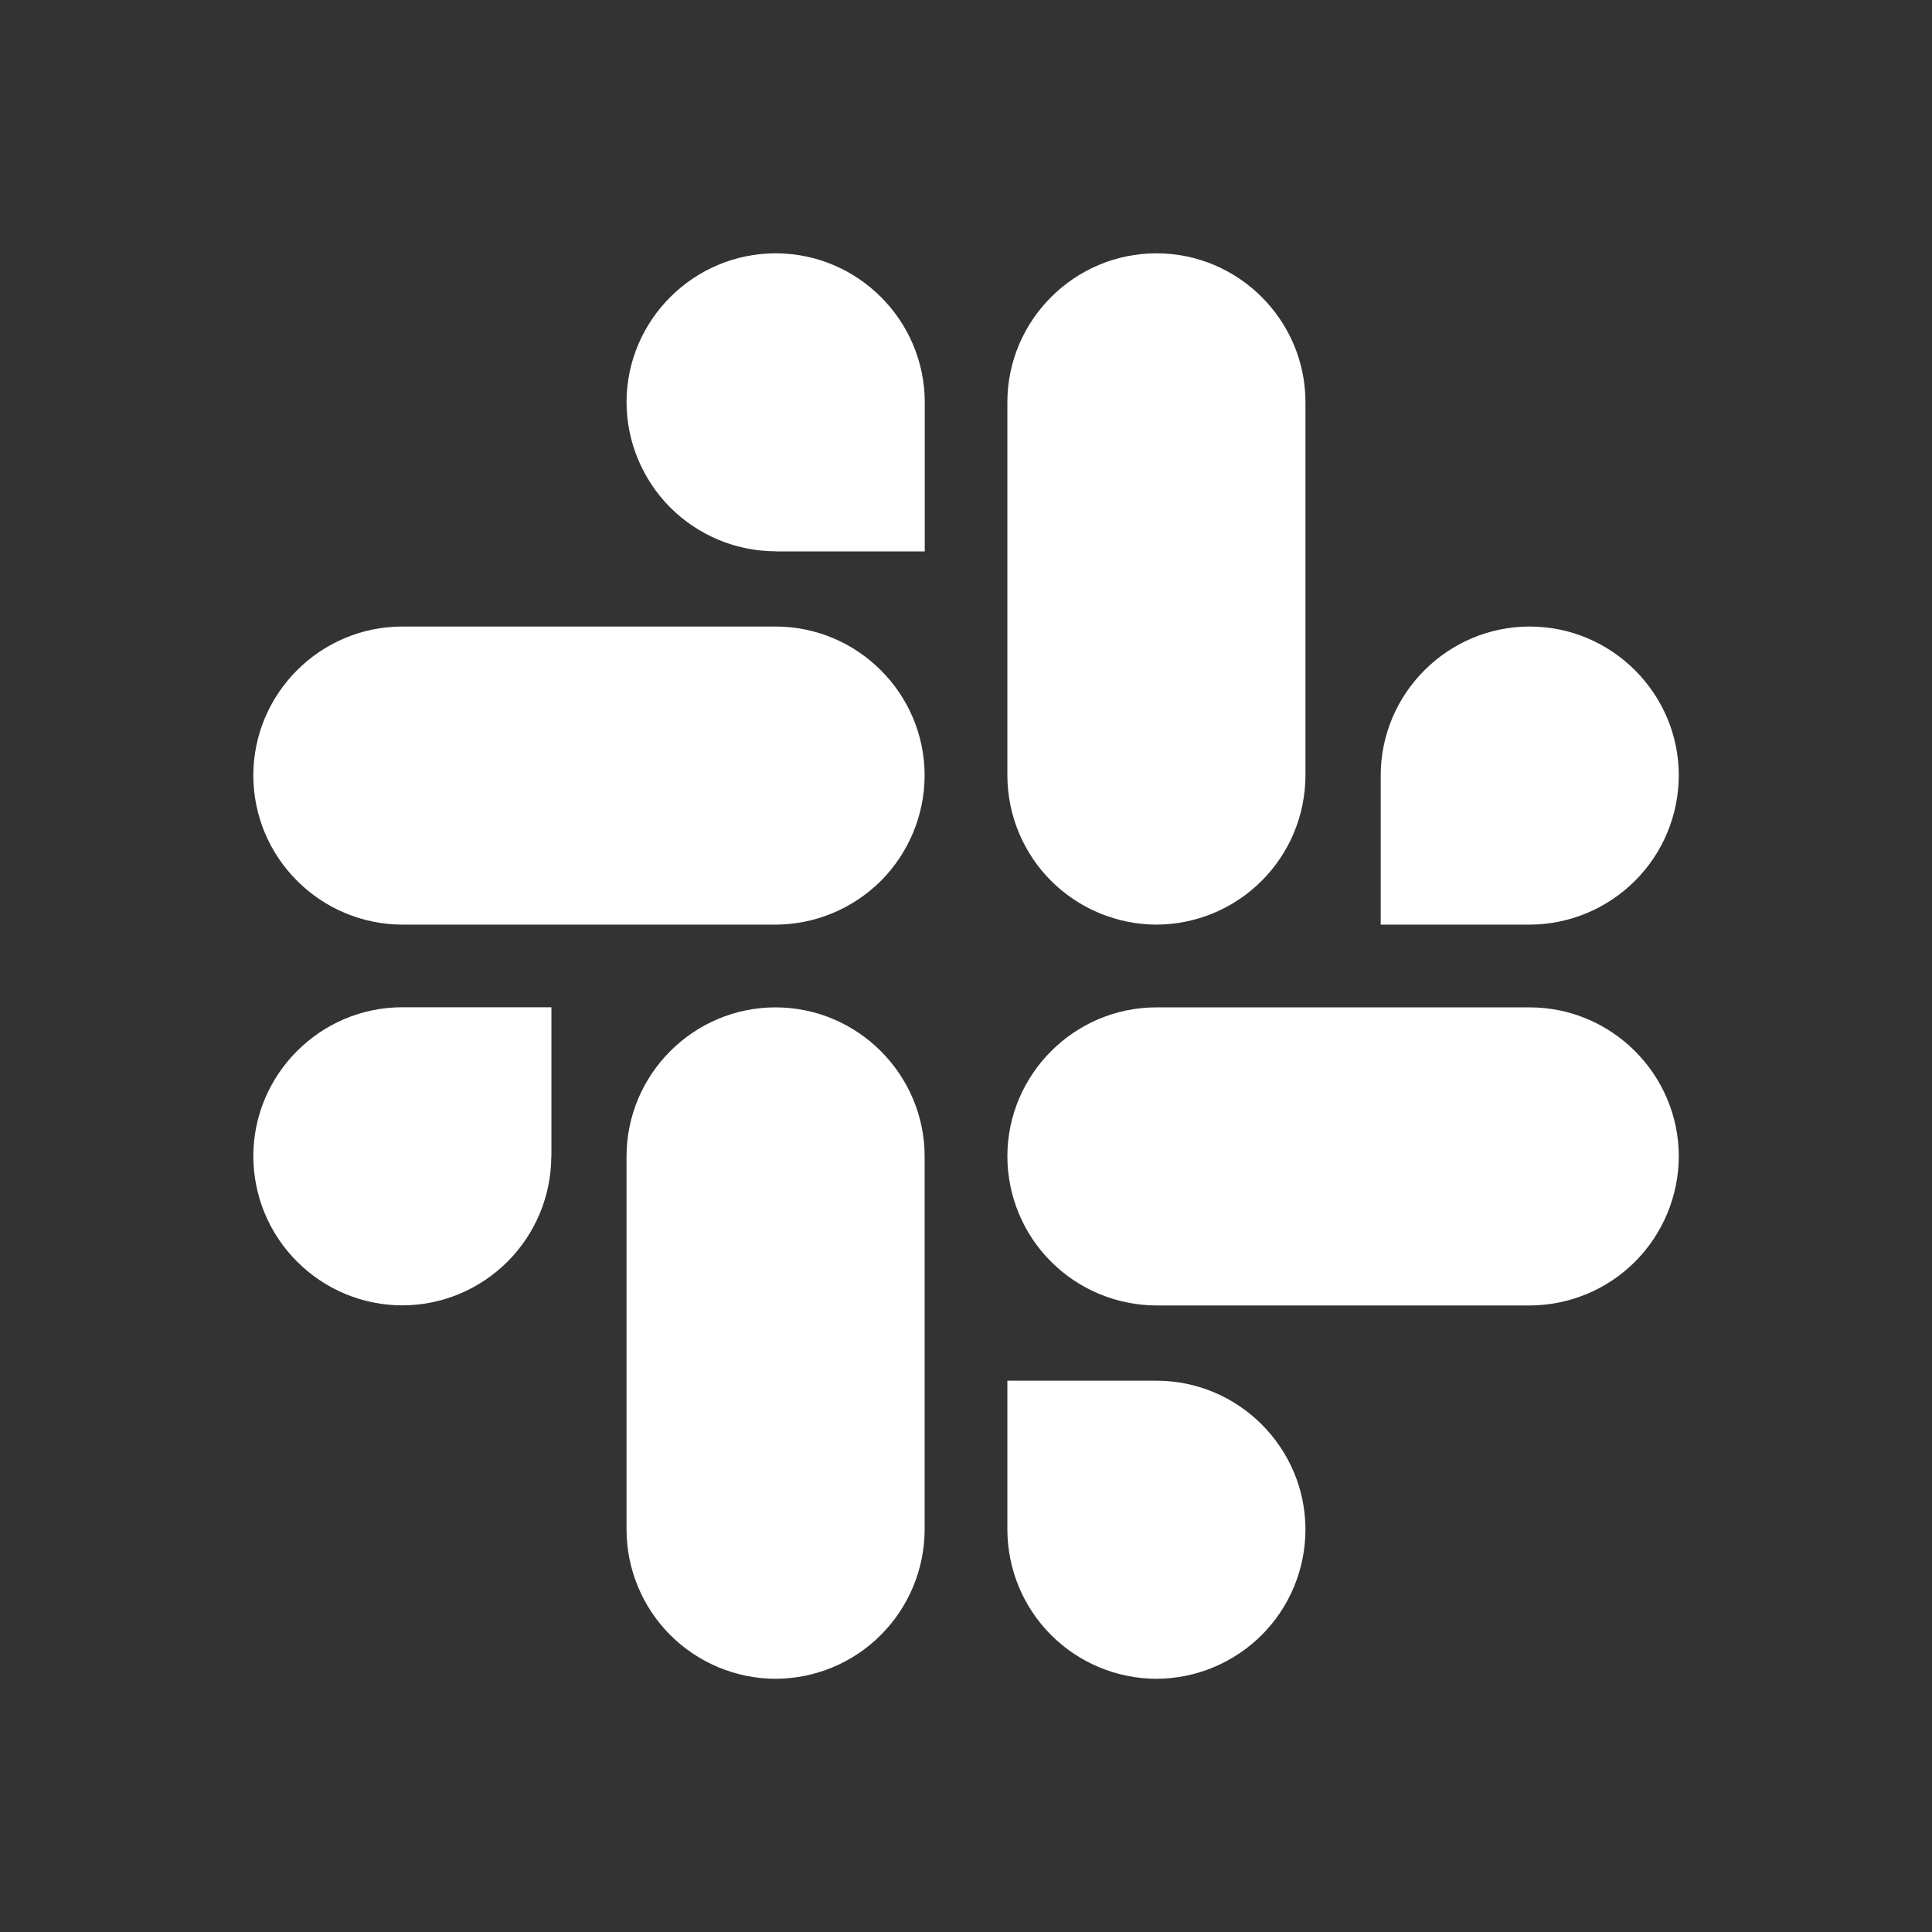<svg width="17" height="17" viewBox="0 0 17 17" fill="none" xmlns="http://www.w3.org/2000/svg">
<rect x="0" y="0" width="17" height="17" fill="#333333" stroke="none"/>
<path d="M4.851 10.176C4.85 10.523 4.711 10.856 4.466 11.101C4.22 11.347 3.887 11.486 3.54 11.486C3.192 11.486 2.859 11.347 2.614 11.101C2.368 10.856 2.23 10.523 2.229 10.175C2.229 9.453 2.818 8.863 3.54 8.863H4.852V10.175L4.851 10.176ZM5.513 10.176C5.513 9.454 6.102 8.864 6.824 8.864C7.546 8.864 8.136 9.454 8.136 10.176V13.46C8.135 13.808 7.996 14.141 7.75 14.387C7.505 14.633 7.171 14.771 6.824 14.772C6.476 14.771 6.143 14.632 5.898 14.387C5.652 14.141 5.514 13.808 5.513 13.46V10.176ZM6.824 4.851C6.476 4.85 6.144 4.711 5.898 4.466C5.653 4.22 5.514 3.887 5.513 3.54C5.513 2.818 6.103 2.229 6.825 2.229C7.547 2.229 8.137 2.818 8.137 3.54V4.852H6.824V4.851ZM6.824 5.513C7.546 5.513 8.136 6.102 8.136 6.824C8.135 7.172 7.996 7.505 7.751 7.751C7.505 7.996 7.172 8.135 6.824 8.136H3.54C3.192 8.135 2.859 7.996 2.614 7.75C2.368 7.505 2.229 7.171 2.229 6.824C2.229 6.102 2.818 5.513 3.54 5.513H6.825H6.824ZM12.149 6.824C12.149 6.102 12.739 5.513 13.46 5.513C14.182 5.513 14.772 6.102 14.772 6.824C14.771 7.171 14.633 7.505 14.387 7.75C14.141 7.996 13.808 8.135 13.46 8.136H12.149V6.824ZM11.487 6.824C11.486 7.171 11.348 7.505 11.102 7.75C10.857 7.996 10.523 8.135 10.176 8.136C9.828 8.135 9.495 7.996 9.249 7.751C9.003 7.505 8.865 7.172 8.864 6.824V3.54C8.864 2.818 9.454 2.229 10.176 2.229C10.898 2.229 11.487 2.818 11.487 3.54V6.825V6.824ZM10.176 12.149C10.898 12.149 11.487 12.739 11.487 13.46C11.486 13.808 11.348 14.141 11.102 14.387C10.856 14.632 10.523 14.771 10.176 14.772C9.828 14.771 9.495 14.633 9.249 14.387C9.003 14.141 8.865 13.808 8.864 13.46V12.149H10.176ZM10.176 11.487C9.828 11.486 9.495 11.348 9.249 11.102C9.003 10.857 8.865 10.523 8.864 10.176C8.864 9.454 9.454 8.864 10.176 8.864H13.46C14.182 8.864 14.772 9.454 14.772 10.176C14.771 10.523 14.632 10.856 14.387 11.102C14.141 11.348 13.808 11.486 13.46 11.487H10.176Z" fill="white"/>
</svg>
